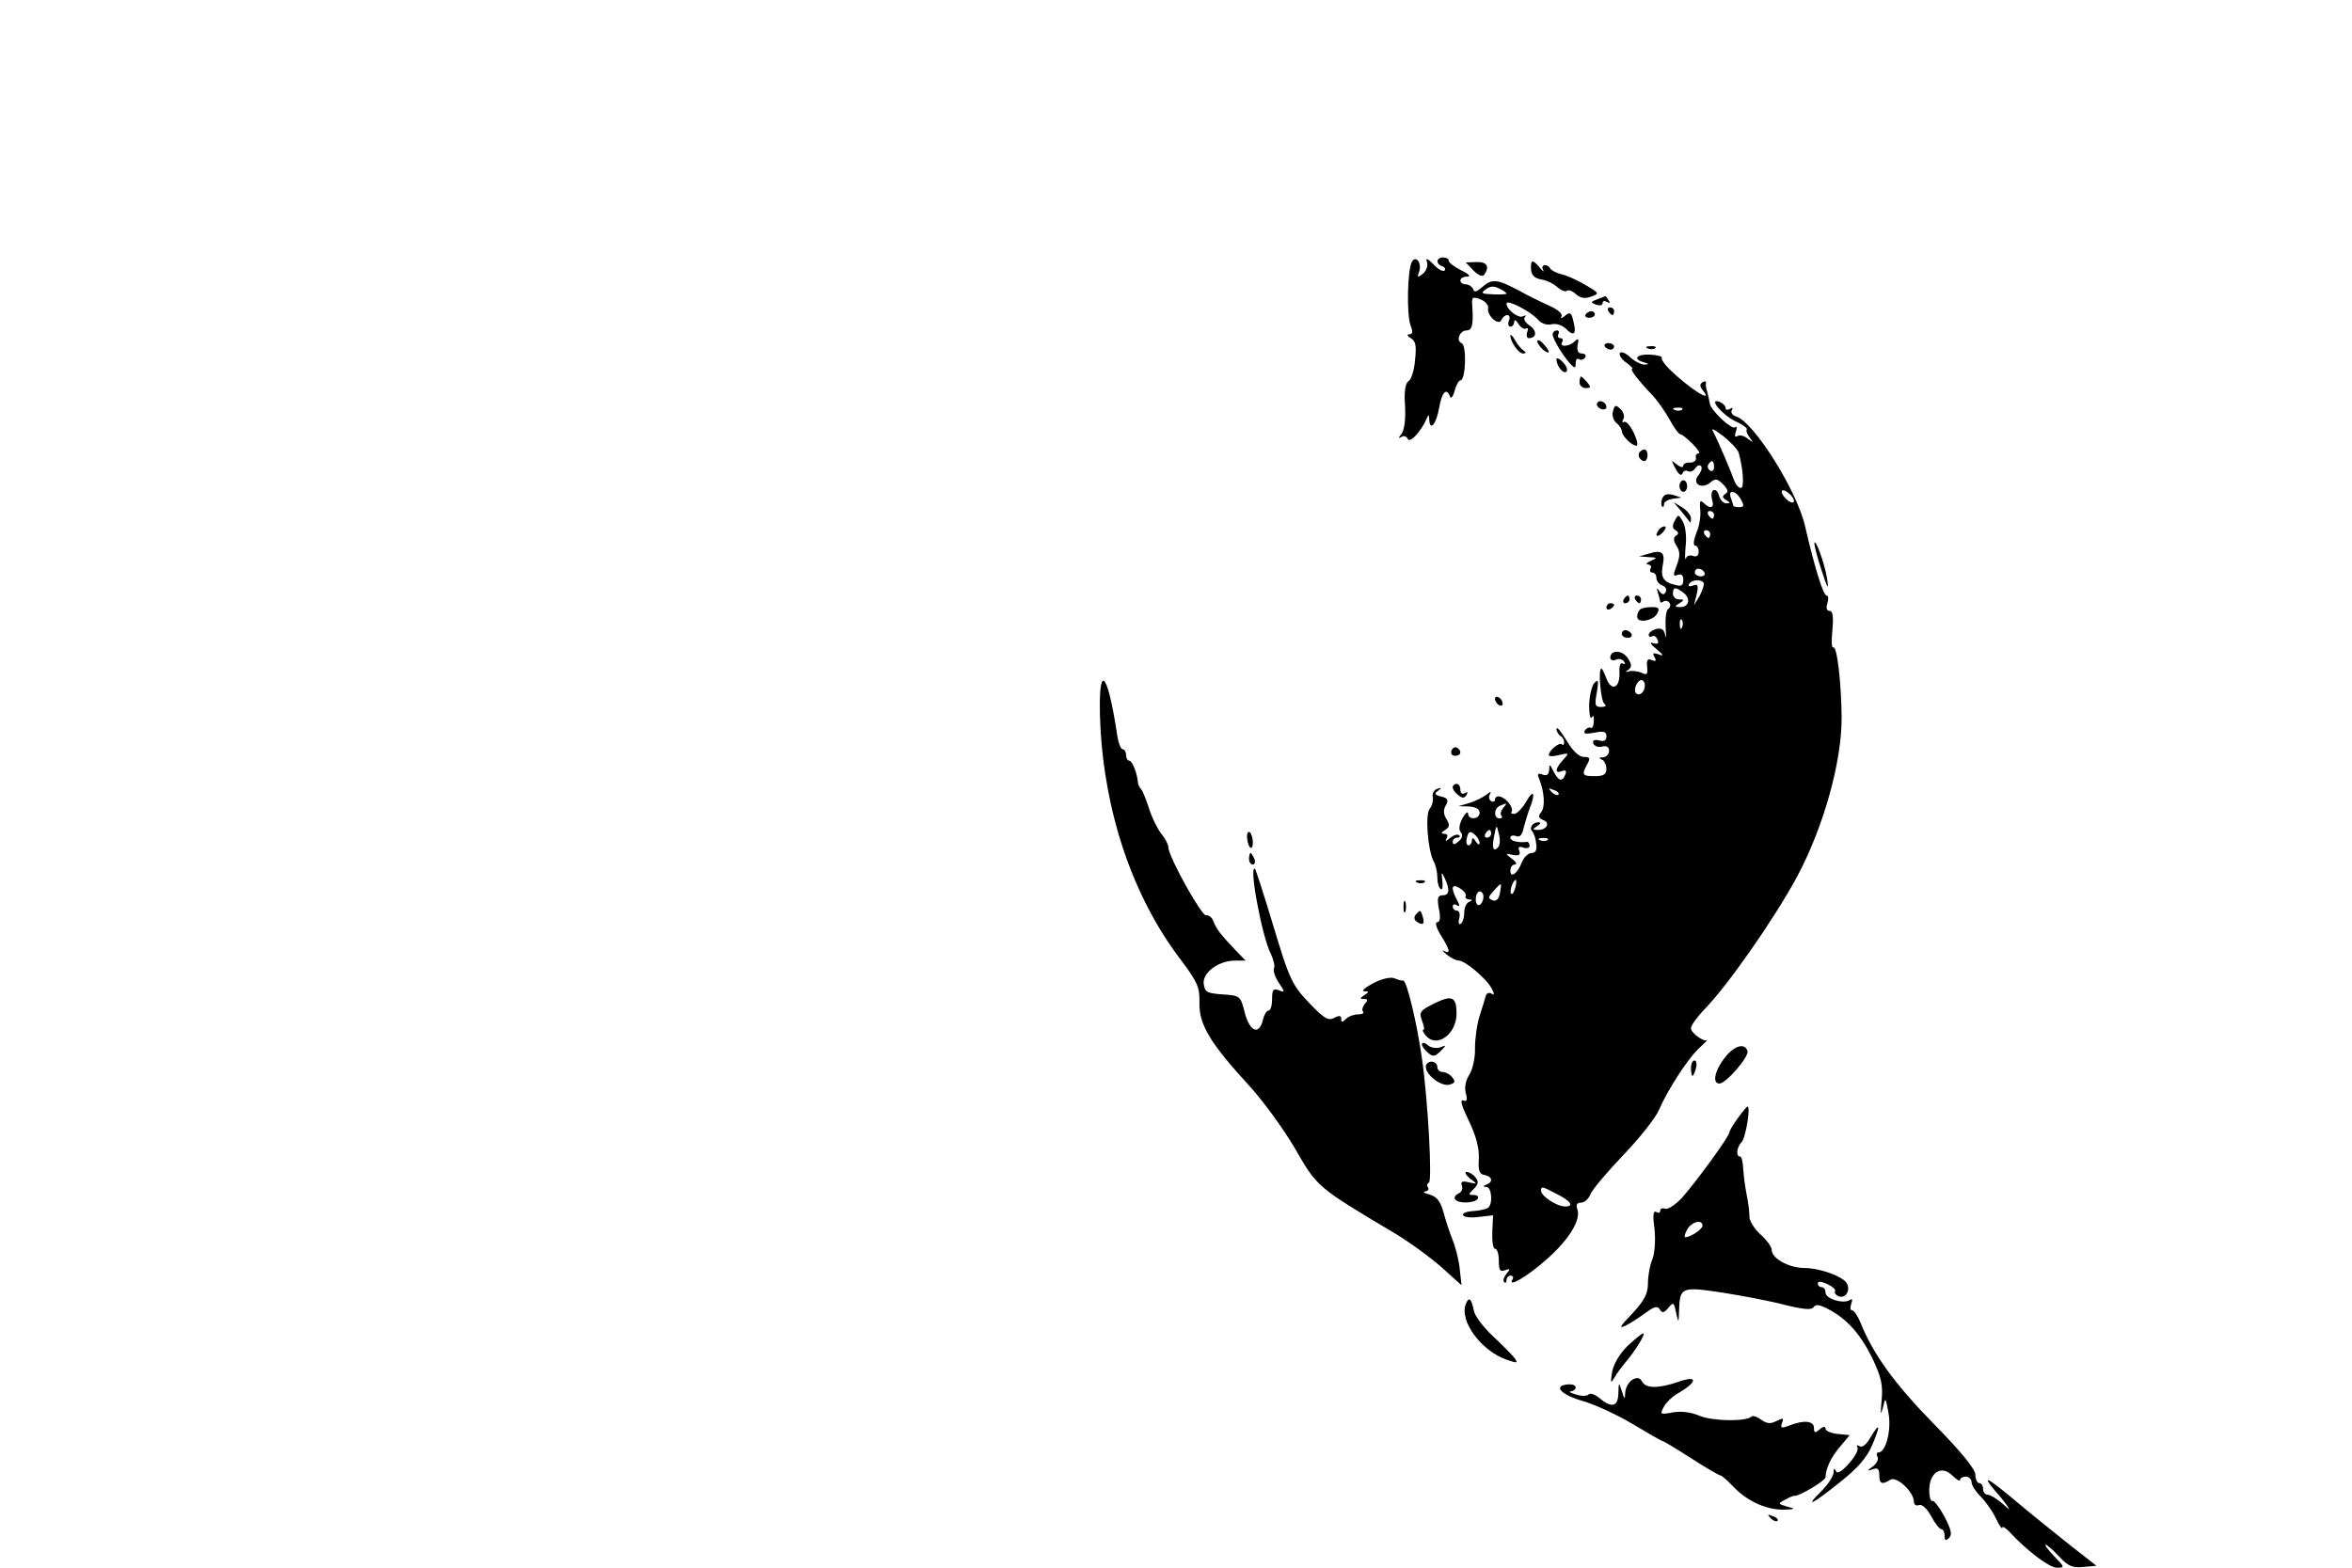 <?xml version="1.0" standalone="no"?>
<!DOCTYPE svg PUBLIC "-//W3C//DTD SVG 20010904//EN"
 "http://www.w3.org/TR/2001/REC-SVG-20010904/DTD/svg10.dtd">
<svg version="1.0" xmlns="http://www.w3.org/2000/svg"
 width="612pt" height="408pt" viewBox="0 0 612 408"
 preserveAspectRatio="xMidYMid meet">

<g transform="translate(0,408) scale(0.1,-0.1)"
fill="#000000" stroke="none">
<path d="M3674 3399 c-12 -20 -14 -137 -4 -165 7 -17 6 -24 -3 -24 -7 0 -5 -5
4 -10 13 -8 15 -20 11 -57 -2 -27 -10 -51 -17 -55 -8 -5 -12 -27 -9 -65 2 -34
-2 -63 -9 -72 -9 -11 -9 -13 0 -8 6 4 13 1 16 -5 5 -13 34 18 49 52 5 12 7 12
7 -3 2 -31 19 -9 26 33 7 40 19 52 28 28 2 -7 8 -1 12 15 4 15 11 27 15 27 14
0 17 92 3 97 -15 6 -5 33 13 33 15 0 18 16 15 62 -2 25 0 27 21 19 13 -5 22
-15 20 -24 -3 -19 29 -47 35 -29 3 6 9 12 15 12 6 0 8 -7 4 -15 -3 -8 -1 -15
4 -15 6 0 10 6 10 13 0 6 5 4 11 -6 6 -9 14 -15 20 -12 5 3 6 -1 3 -9 -3 -9
-1 -16 4 -16 21 0 22 19 2 33 -11 7 -17 17 -12 22 4 5 2 5 -5 2 -11 -7 -43 17
-43 33 0 12 62 -20 81 -41 9 -11 24 -16 36 -13 12 3 27 -2 37 -11 21 -22 29
-15 20 19 -5 23 -9 25 -22 14 -9 -7 -13 -8 -9 -2 4 7 -9 18 -31 28 -20 9 -57
27 -82 41 -55 29 -68 30 -93 8 -15 -13 -21 -15 -24 -5 -3 6 -11 12 -19 12 -8
0 -14 5 -14 10 0 6 8 10 18 10 10 0 4 7 -15 16 -18 9 -33 20 -33 25 0 5 -7 9
-15 9 -18 0 -20 -17 -2 -23 6 -2 9 -7 6 -11 -4 -4 -17 3 -29 16 -16 16 -21 18
-17 6 3 -9 -1 -22 -10 -30 -14 -11 -16 -11 -11 3 9 23 -7 46 -18 28z m246 -83
c0 -2 -16 -3 -35 -2 -30 1 -33 3 -19 13 12 9 22 9 35 2 11 -5 19 -11 19 -13z"/>
<path d="M3834 3376 c13 -13 24 -17 28 -11 15 21 7 34 -20 33 l-28 -1 20 -21z"/>
<path d="M3984 3378 c1 -14 9 -22 25 -25 14 -2 33 -11 43 -20 10 -9 21 -13 25
-10 3 4 14 0 23 -8 12 -11 24 -13 40 -7 22 8 22 9 -14 30 -20 12 -48 25 -62
28 -13 3 -27 10 -30 15 -8 14 -26 11 -19 -3 4 -7 0 -5 -8 5 -19 23 -25 22 -23
-5z"/>
<path d="M4156 3301 c-18 -7 -18 -8 -3 -14 9 -3 17 -2 17 4 0 6 5 7 12 3 7 -4
8 -3 4 4 -4 7 -8 12 -9 11 -1 0 -11 -4 -21 -8z"/>
<path d="M4185 3270 c3 -5 8 -10 11 -10 2 0 4 5 4 10 0 6 -5 10 -11 10 -5 0
-7 -4 -4 -10z"/>
<path d="M4126 3262 c-3 -5 1 -9 9 -9 8 0 15 4 15 9 0 4 -4 8 -9 8 -6 0 -12
-4 -15 -8z"/>
<path d="M4040 3210 c0 -12 28 -58 47 -78 11 -11 13 -11 13 3 0 9 4 14 9 10 5
-3 12 -1 16 5 3 5 -1 10 -9 10 -10 0 -13 7 -11 22 4 16 2 19 -7 10 -15 -15
-42 -16 -33 -2 3 6 1 10 -5 10 -6 0 -8 5 -5 10 3 6 1 10 -4 10 -6 0 -11 -5
-11 -10z"/>
<path d="M3930 3207 c0 -16 21 -47 33 -47 8 0 9 3 1 8 -6 4 -16 16 -22 27 -6
11 -12 16 -12 12z"/>
<path d="M4000 3192 c0 -5 7 -15 15 -22 8 -7 15 -9 15 -6 0 4 -7 14 -15 22 -8
9 -15 11 -15 6z"/>
<path d="M4176 3178 c3 -4 9 -8 15 -8 5 0 9 4 9 8 0 5 -7 9 -15 9 -8 0 -12 -4
-9 -9z"/>
<path d="M4288 3173 c7 -3 16 -2 19 1 4 3 -2 6 -13 5 -11 0 -14 -3 -6 -6z"/>
<path d="M4215 3161 c-3 -5 5 -17 17 -25 12 -9 19 -16 15 -16 -7 0 13 -27 53
-69 14 -15 34 -44 45 -64 11 -20 23 -37 27 -37 4 0 18 -11 32 -25 14 -14 21
-25 16 -25 -6 0 -9 -6 -7 -12 1 -7 -6 -12 -15 -12 -10 1 -18 -3 -18 -8 0 -6
-7 -4 -17 3 -15 13 -15 12 -3 -11 8 -15 15 -20 18 -12 2 6 8 9 14 6 6 -4 14 0
19 7 4 7 11 10 15 6 4 -3 1 -14 -6 -23 -19 -22 7 -39 30 -20 13 11 18 11 33
-4 13 -13 15 -20 7 -25 -9 -6 -9 -10 1 -16 12 -7 12 -9 1 -9 -8 0 -16 9 -19
20 -3 11 -9 17 -15 14 -5 -3 -6 -14 -3 -25 7 -21 -5 -25 -22 -8 -9 9 -11 5 -9
-17 2 -16 -2 -44 -10 -61 -7 -18 -9 -33 -3 -33 5 0 9 -7 9 -16 0 -10 -6 -14
-14 -11 -8 3 -17 1 -19 -6 -3 -7 -3 7 -1 30 3 24 0 53 -7 65 -11 20 -12 20
-21 3 -7 -12 -7 -20 2 -25 8 -5 9 -10 1 -14 -7 -5 -7 -13 1 -26 10 -15 10 -27
1 -51 -10 -26 -10 -30 3 -25 9 3 14 -1 14 -13 0 -15 -5 -18 -22 -13 -30 7 -38
20 -31 53 6 31 -3 39 -37 28 l-25 -7 25 -2 c23 -1 23 -2 5 -10 -11 -5 -14 -9
-7 -9 7 -1 10 -5 7 -11 -3 -5 -1 -10 4 -10 6 0 11 -6 11 -14 0 -8 7 -17 16
-20 8 -3 12 -11 8 -17 -4 -8 -9 -7 -16 2 -7 11 -8 9 -4 -4 3 -10 6 -21 6 -23
0 -3 4 -3 9 1 5 3 12 1 15 -4 4 -5 2 -12 -3 -16 -6 -3 -8 -25 -7 -48 2 -23 1
-32 -1 -21 -3 16 -9 20 -24 17 -10 -3 -19 -10 -19 -15 0 -5 4 -7 9 -4 5 3 11
-1 14 -9 4 -10 1 -12 -11 -9 -11 4 -8 -2 8 -15 19 -16 20 -20 6 -14 -15 5 -17
3 -11 -7 6 -10 4 -12 -7 -8 -11 5 -14 0 -12 -18 2 -19 -1 -22 -14 -15 -10 4
-24 6 -32 4 -11 -3 -12 -2 -3 4 10 7 9 14 -2 31 -15 21 -45 21 -45 0 0 -6 7
-8 15 -5 8 4 17 1 21 -5 4 -6 3 -8 -3 -5 -7 4 -10 -5 -9 -25 1 -39 -21 -48
-34 -14 -5 14 -11 26 -13 26 -9 0 -2 -86 8 -92 6 -5 2 -8 -9 -8 -16 0 -17 5
-11 38 5 30 4 35 -6 25 -7 -7 -13 -33 -14 -57 0 -25 3 -40 7 -33 4 7 6 3 5
-10 0 -12 -4 -20 -8 -17 -4 2 -11 -1 -15 -7 -5 -9 2 -10 24 -6 25 5 32 3 32
-9 0 -11 -6 -15 -19 -11 -13 3 -18 0 -15 -8 3 -7 13 -11 23 -8 11 3 18 -1 18
-11 0 -9 -7 -16 -16 -17 -10 0 -12 -2 -3 -6 6 -2 12 -13 12 -24 0 -14 -7 -19
-30 -19 -33 0 -35 3 -20 31 9 16 7 19 -9 19 -12 0 -29 16 -45 43 -14 23 -25
37 -26 30 0 -6 5 -15 10 -18 6 -3 10 -11 10 -17 0 -6 -3 -9 -6 -5 -7 6 -34
-17 -34 -28 0 -4 12 -4 27 0 26 6 27 6 10 -13 -21 -23 -22 -36 -3 -29 10 4 13
1 9 -9 -8 -20 -18 -17 -31 9 -9 19 -11 19 -11 3 -1 -12 -6 -16 -17 -12 -12 5
-15 2 -9 -11 14 -35 16 -74 5 -87 -8 -10 -7 -15 5 -20 20 -7 10 -26 -13 -26
-15 0 -15 2 -2 10 9 6 10 10 3 10 -15 0 -25 -15 -16 -24 4 -4 9 -18 10 -31 3
-17 -1 -25 -12 -25 -8 0 -20 -11 -25 -24 -11 -29 -30 -43 -30 -22 0 9 5 16 12
16 6 0 3 7 -8 15 -18 14 -18 14 3 10 16 -3 20 0 16 11 -4 10 0 12 11 8 9 -3
16 -1 16 5 0 6 -3 10 -7 10 -21 -3 -43 2 -43 11 0 5 7 7 15 4 10 -4 16 3 20
23 4 15 11 38 16 51 15 38 9 49 -9 17 -9 -16 -23 -31 -30 -33 -8 -1 -11 1 -9
5 7 10 -14 37 -31 40 -6 2 -12 -2 -12 -8 0 -5 -5 -7 -10 -4 -6 4 -7 12 -3 18
4 8 1 7 -9 -1 -9 -7 -29 -17 -45 -22 l-28 -8 28 -1 c17 -1 27 -7 27 -16 0 -18
-30 -20 -30 -2 -1 6 -7 1 -15 -13 -8 -16 -10 -29 -4 -36 6 -7 4 -16 -6 -24
-10 -9 -15 -9 -15 -1 0 6 5 11 12 11 6 0 8 3 5 6 -4 4 -14 1 -24 -7 -11 -9
-14 -10 -9 -1 4 7 2 12 -6 12 -9 0 -9 3 2 10 12 7 13 13 4 28 -8 12 -9 24 -2
36 8 14 5 19 -12 23 -17 4 -19 8 -8 15 10 8 10 9 -2 5 -8 -2 -14 -12 -12 -21
2 -10 -2 -24 -8 -31 -12 -15 -5 -106 10 -136 6 -10 10 -29 10 -43 0 -14 4 -27
9 -30 4 -3 6 7 4 22 -3 23 -2 24 6 7 14 -30 13 -45 -5 -45 -13 0 -15 -7 -10
-35 5 -23 3 -35 -4 -35 -7 0 -3 -14 9 -34 24 -38 26 -50 9 -41 -7 4 -4 -1 6
-9 11 -9 25 -16 32 -16 16 0 72 -47 85 -72 8 -15 8 -19 0 -14 -6 4 -13 1 -15
-6 -2 -7 -9 -31 -16 -52 -7 -22 -12 -59 -12 -84 1 -24 -6 -54 -14 -68 -10 -15
-14 -33 -10 -49 5 -18 3 -23 -7 -19 -9 3 -3 -16 15 -53 19 -40 27 -70 26 -98
-2 -31 1 -41 15 -43 20 -4 23 -18 5 -25 -10 -4 -10 -6 0 -6 14 -1 17 -47 3
-55 -4 -3 -22 -7 -39 -8 -17 -1 -28 -6 -25 -11 3 -5 22 -7 42 -4 l36 4 -2 -43
c-1 -24 2 -44 7 -44 6 0 10 -14 10 -31 0 -25 3 -30 16 -25 14 5 15 4 4 -9 -7
-9 -10 -18 -6 -22 3 -3 6 -1 6 5 0 7 5 12 11 12 5 0 8 -4 5 -9 -16 -25 39 7
89 52 59 52 90 104 79 131 -4 11 0 16 10 16 9 0 20 10 25 23 5 12 44 58 86
102 42 44 83 96 91 115 24 55 75 133 103 160 15 14 25 24 23 23 -10 -5 -42 19
-42 31 0 7 15 28 33 47 63 64 184 238 244 349 68 128 116 298 115 415 -1 89
-12 186 -22 180 -4 -2 -5 18 -2 45 3 35 1 50 -7 50 -8 0 -10 8 -6 20 3 11 3
20 -2 20 -9 0 -32 76 -56 180 -21 93 -133 271 -179 286 -10 3 -15 10 -12 16 4
7 2 8 -4 4 -7 -4 -12 -3 -12 2 0 6 -7 12 -15 16 -32 12 5 -33 40 -50 20 -9 33
-19 30 -22 -2 -3 1 -12 8 -21 10 -14 10 -14 -5 -3 -9 8 -22 11 -27 7 -7 -4 -8
1 -4 12 3 10 3 15 -2 11 -8 -8 -64 44 -66 62 -2 11 -5 25 -9 38 -1 4 -2 11 -1
15 1 5 -3 6 -9 2 -8 -5 -7 -11 1 -21 30 -37 -37 6 -87 55 -13 13 -22 26 -20
30 2 3 -11 7 -30 8 -35 2 -47 -12 -16 -20 13 -4 14 -5 1 -6 -8 0 -25 8 -37 19
-11 11 -24 16 -27 11z m162 -147 c-3 -3 -12 -4 -19 -1 -8 3 -5 6 6 6 11 1 17
-2 13 -5z m147 -112 c12 -42 15 -92 6 -92 -6 0 -13 8 -17 18 -8 23 -42 103
-54 126 -8 14 -2 11 25 -9 19 -15 37 -34 40 -43z m-64 -38 c0 -8 -5 -12 -10
-9 -6 4 -8 11 -5 16 9 14 15 11 15 -7z m207 -91 c-3 -3 -13 1 -21 10 -8 8 -12
17 -9 20 3 3 12 -1 20 -9 9 -8 13 -18 10 -21z m-137 7 c9 -16 8 -20 -5 -20 -8
0 -15 2 -15 4 0 2 -3 11 -6 20 -9 23 13 20 26 -4z m-70 -40 c0 -5 -2 -10 -4
-10 -3 0 -8 5 -11 10 -3 6 -1 10 4 10 6 0 11 -4 11 -10z m-10 -50 c0 -5 -2
-10 -4 -10 -3 0 -8 5 -11 10 -3 6 -1 10 4 10 6 0 11 -4 11 -10z m-15 -100 c3
-5 -1 -10 -9 -10 -9 0 -16 5 -16 10 0 6 4 10 9 10 6 0 13 -4 16 -10z m-2 -27
c2 -5 -3 -19 -10 -33 l-15 -25 7 29 c5 23 3 27 -10 22 -9 -3 -13 -2 -10 4 7
12 32 13 38 3z m-52 -26 c19 -15 14 -37 -9 -37 -15 0 -15 2 -2 10 13 8 13 10
-1 10 -9 0 -16 7 -16 15 0 18 7 18 28 2z m-4 -89 c-3 -8 -6 -5 -6 6 -1 11 2
17 5 13 3 -3 4 -12 1 -19z m-97 -152 c0 -17 -14 -29 -23 -20 -8 8 3 34 14 34
5 0 9 -6 9 -14z m-225 -284 c-3 -3 -11 0 -18 7 -9 10 -8 11 6 5 10 -3 15 -9
12 -12z m-144 -35 c-6 -8 -8 -17 -4 -20 3 -4 1 -7 -5 -7 -16 0 -15 27 1 33 19
8 20 8 8 -6z m-12 -101 c-13 -15 -18 -4 -11 29 6 30 6 30 12 5 4 -14 3 -29 -1
-34z m-49 10 c0 -6 -5 -4 -10 4 -6 10 -10 11 -10 3 0 -7 -4 -13 -9 -13 -5 0
-7 9 -4 20 4 16 8 18 19 9 8 -6 14 -17 14 -23z m30 24 c0 -5 -5 -10 -11 -10
-5 0 -7 5 -4 10 3 6 8 10 11 10 2 0 4 -4 4 -10z m147 -16 c-3 -3 -12 -4 -19
-1 -8 3 -5 6 6 6 11 1 17 -2 13 -5z m-84 -124 c-3 -12 -8 -19 -11 -16 -5 6 5
36 12 36 2 0 2 -9 -1 -20z m-129 -22 c-3 -4 1 -8 8 -9 10 0 10 -2 1 -6 -7 -2
-13 -15 -13 -28 0 -13 -4 -26 -9 -29 -5 -4 -7 3 -4 14 3 11 0 20 -6 20 -6 0
-11 5 -11 11 0 5 5 7 11 3 8 -5 8 -1 0 14 -17 32 -14 44 8 30 11 -7 17 -16 15
-20z m89 8 c-3 -16 -10 -23 -19 -19 -13 5 -12 8 2 24 22 24 22 24 17 -5z m-43
-10 c0 -8 -4 -18 -10 -21 -5 -3 -10 3 -10 14 0 12 5 21 10 21 6 0 10 -6 10
-14z m188 -772 c39 -19 49 -34 25 -34 -22 0 -63 27 -63 41 0 12 2 12 38 -7z"/>
<path d="M4050 3145 c0 -18 19 -40 26 -32 4 4 0 15 -9 24 -9 10 -17 13 -17 8z"/>
<path d="M4110 3085 c0 -8 7 -15 16 -15 14 0 14 3 4 15 -7 8 -14 15 -16 15 -2
0 -4 -7 -4 -15z"/>
<path d="M4156 3031 c-3 -5 1 -11 9 -15 8 -3 15 -1 15 4 0 13 -18 22 -24 11z"/>
<path d="M4197 3010 c-3 -11 1 -24 9 -31 8 -6 14 -16 14 -21 0 -12 26 -38 38
-38 5 0 2 15 -7 34 -9 18 -20 31 -25 28 -5 -3 -6 0 -2 7 4 6 1 18 -7 26 -13
12 -15 12 -20 -5z"/>
<path d="M4267 2904 c-8 -8 1 -24 12 -24 4 0 8 7 8 15 0 16 -9 20 -20 9z"/>
<path d="M4370 2815 c0 -8 5 -15 10 -15 6 0 10 7 10 15 0 8 -4 15 -10 15 -5 0
-10 -7 -10 -15z"/>
<path d="M4325 2782 c-3 -8 -3 -17 0 -20 3 -3 5 0 5 6 0 6 10 12 23 14 l22 3
-22 7 c-15 4 -24 1 -28 -10z"/>
<path d="M4375 2749 c11 -13 21 -26 22 -28 2 -2 3 2 3 10 0 8 -10 20 -22 28
l-23 14 20 -24z"/>
<path d="M4315 2699 c-11 -16 -1 -19 13 -3 7 8 8 14 3 14 -5 0 -13 -5 -16 -11z"/>
<path d="M4721 2665 c0 -5 8 -37 19 -70 16 -49 19 -53 14 -20 -6 38 -32 110
-33 90z"/>
<path d="M4225 2520 c-3 -5 -1 -10 4 -10 6 0 11 5 11 10 0 6 -2 10 -4 10 -3 0
-8 -4 -11 -10z"/>
<path d="M4255 2520 c3 -5 8 -10 11 -10 2 0 4 5 4 10 0 6 -5 10 -11 10 -5 0
-7 -4 -4 -10z"/>
<path d="M4180 2499 c0 -5 5 -7 10 -4 6 3 10 8 10 11 0 2 -4 4 -10 4 -5 0 -10
-5 -10 -11z"/>
<path d="M4267 2493 c-4 -3 -7 -12 -7 -18 0 -18 41 -11 52 8 7 14 5 17 -15 17
-13 0 -27 -3 -30 -7z"/>
<path d="M4220 2430 c0 -5 7 -10 16 -10 8 0 12 5 9 10 -3 6 -10 10 -16 10 -5
0 -9 -4 -9 -10z"/>
<path d="M2863 2195 c11 -231 85 -449 208 -611 46 -61 51 -74 50 -115 -1 -56
29 -105 128 -213 36 -39 90 -113 120 -164 58 -101 57 -101 259 -221 40 -24 96
-65 124 -90 l51 -46 -5 45 c-3 25 -12 59 -19 75 -7 17 -17 48 -23 70 -8 29
-18 41 -36 46 -14 4 -19 7 -12 8 7 1 11 5 8 10 -4 5 -3 11 2 13 9 4 -2 211
-18 323 -13 93 -40 205 -49 203 -3 -1 -13 2 -23 6 -9 4 -32 -1 -55 -13 -21
-11 -31 -20 -23 -21 13 0 13 -1 0 -10 -12 -8 -12 -10 -1 -10 10 0 11 -3 2 -13
-6 -8 -8 -17 -4 -20 3 -4 -3 -7 -13 -7 -11 0 -25 -5 -32 -12 -9 -9 -12 -9 -12
0 0 9 -5 10 -18 3 -15 -8 -26 -2 -59 32 -52 54 -56 62 -103 218 -22 73 -42
134 -44 137 -18 18 17 -175 41 -221 7 -15 11 -32 8 -37 -3 -5 2 -22 12 -37 17
-25 17 -27 0 -20 -14 5 -17 1 -17 -23 0 -17 -4 -30 -9 -30 -5 0 -12 -11 -15
-25 -10 -40 -34 -30 -47 19 -11 44 -12 45 -58 48 -41 3 -46 6 -49 28 -3 29 39
60 82 60 l27 0 -28 29 c-37 39 -48 53 -56 74 -3 9 -12 16 -19 15 -11 -3 -98
153 -98 177 0 7 -8 23 -19 36 -10 13 -24 42 -31 64 -7 22 -16 45 -20 50 -5 6
-9 13 -9 18 -2 25 -15 57 -22 57 -5 0 -9 7 -9 15 0 8 -4 15 -9 15 -5 0 -12 19
-15 43 -26 170 -50 183 -43 22z"/>
<path d="M3890 2261 c0 -5 5 -13 10 -16 6 -3 10 -2 10 4 0 5 -4 13 -10 16 -5
3 -10 2 -10 -4z"/>
<path d="M3777 2127 c-3 -8 1 -14 9 -14 16 0 19 13 5 21 -5 3 -11 0 -14 -7z"/>
<path d="M3780 2031 c0 -5 6 -14 14 -20 11 -9 16 -9 22 0 4 8 3 9 -4 5 -7 -4
-12 -1 -12 8 0 9 -4 16 -10 16 -5 0 -10 -4 -10 -9z"/>
<path d="M3245 1900 c2 -27 15 -38 15 -12 0 11 -4 23 -8 26 -5 3 -8 -4 -7 -14z"/>
<path d="M3250 1845 c0 -8 4 -15 10 -15 5 0 7 7 4 15 -4 8 -8 15 -10 15 -2 0
-4 -7 -4 -15z"/>
<path d="M3688 1783 c7 -3 16 -2 19 1 4 3 -2 6 -13 5 -11 0 -14 -3 -6 -6z"/>
<path d="M3652 1720 c0 -14 2 -19 5 -12 2 6 2 18 0 25 -3 6 -5 1 -5 -13z"/>
<path d="M3687 1703 c-11 -10 -8 -20 7 -26 10 -4 12 0 9 14 -6 21 -7 22 -16
12z"/>
<path d="M3733 1469 c-38 -19 -41 -23 -33 -45 5 -13 7 -24 4 -24 -4 0 -1 -7 6
-15 28 -34 80 3 80 57 0 44 -12 49 -57 27z"/>
<path d="M3700 1362 c0 -5 7 -15 16 -22 12 -11 18 -10 32 4 16 16 16 17 -1 10
-9 -3 -24 -1 -32 6 -8 7 -15 8 -15 2z"/>
<path d="M4491 1331 c-29 -35 -37 -71 -17 -71 17 0 78 70 73 85 -7 21 -33 14
-56 -14z"/>
<path d="M3710 1304 c0 -22 40 -52 61 -47 15 4 17 8 8 19 -6 8 -18 14 -25 14
-8 0 -14 6 -14 13 0 8 -7 14 -15 14 -8 0 -15 -6 -15 -13z"/>
<path d="M4400 1300 c0 -11 2 -20 4 -20 2 0 6 9 9 20 3 11 1 20 -4 20 -5 0 -9
-9 -9 -20z"/>
<path d="M4522 1170 c-12 -16 -22 -33 -22 -37 0 -10 -85 -127 -124 -171 -17
-18 -36 -30 -43 -28 -7 3 -13 1 -13 -5 0 -6 -5 -7 -11 -3 -7 4 -9 -9 -4 -43 3
-29 1 -62 -5 -79 -7 -16 -12 -45 -12 -64 0 -27 -9 -44 -41 -79 -32 -33 -36
-40 -17 -31 14 7 38 23 53 34 22 16 30 18 36 8 6 -10 11 -9 22 4 13 16 15 15
20 -12 7 -29 7 -28 8 6 2 60 6 62 112 46 52 -8 125 -22 163 -32 49 -12 70 -14
75 -6 5 8 15 7 36 -4 50 -25 86 -66 117 -129 23 -49 28 -69 24 -110 -3 -35 -3
-41 3 -20 7 30 7 30 15 -13 8 -44 -7 -102 -26 -102 -5 0 -6 -5 -3 -11 4 -6 -1
-17 -11 -25 -17 -12 -17 -13 -1 -8 13 5 17 1 17 -15 0 -23 7 -26 29 -12 16 10
61 -32 61 -57 0 -8 6 -12 13 -9 8 3 21 -9 32 -29 10 -19 22 -34 27 -34 4 0 8
-8 8 -17 0 -13 3 -14 12 -5 8 8 5 22 -13 56 -13 24 -27 42 -31 40 -4 -3 -8 10
-8 28 0 46 32 66 60 38 11 -11 20 -16 20 -12 0 5 7 9 15 9 8 0 15 -7 15 -14 0
-8 10 -24 23 -37 13 -13 31 -38 40 -57 9 -19 17 -30 17 -25 0 5 8 0 18 -10 45
-49 104 -94 124 -94 21 0 21 1 -7 30 -16 16 -26 30 -22 30 3 0 19 -14 35 -31
23 -25 35 -30 63 -27 l34 3 -64 50 c-35 28 -94 75 -131 106 -81 68 -101 81
-80 53 8 -10 17 -21 20 -24 3 -3 12 -14 20 -25 12 -17 10 -16 -11 3 -14 12
-31 22 -37 22 -7 0 -12 7 -12 15 0 8 -4 15 -10 15 -5 0 -10 10 -10 22 0 14
-37 60 -108 132 -101 103 -158 181 -191 264 -7 17 -17 32 -22 32 -5 0 -5 7 -2
17 4 11 3 14 -5 9 -17 -10 -62 4 -62 20 0 8 -4 14 -10 14 -5 0 -10 4 -10 10 0
6 10 5 25 -2 13 -6 22 -14 20 -18 -3 -5 2 -11 10 -14 18 -6 31 17 20 35 -12
18 -71 39 -110 39 -40 0 -85 25 -85 47 0 8 -13 26 -30 41 -16 15 -29 36 -28
47 0 11 -3 36 -7 55 -4 19 -8 50 -9 67 -1 18 -4 33 -8 33 -12 0 -9 25 4 38 10
10 24 92 15 92 -2 0 -13 -13 -25 -30z m-92 -280 c0 -9 -31 -30 -45 -30 -3 0
-1 9 5 20 11 20 40 28 40 10z"/>
<path d="M3825 1013 c20 -15 20 -15 -3 -10 -18 4 -22 2 -18 -9 3 -8 -1 -17 -9
-20 -8 -4 -12 -10 -9 -15 7 -12 51 -11 59 1 3 6 -1 10 -10 10 -15 0 -15 1 0
16 12 12 13 19 4 30 -6 8 -17 14 -23 14 -6 0 -2 -8 9 -17z"/>
<path d="M3814 686 c-17 -44 40 -122 107 -145 29 -10 30 -9 18 7 -8 9 -33 35
-57 57 -23 22 -45 51 -47 64 -6 31 -13 38 -21 17z"/>
<path d="M4236 578 c-21 -20 -37 -47 -41 -68 -5 -30 -4 -32 6 -15 6 11 20 29
29 40 25 29 53 75 46 75 -3 0 -22 -15 -40 -32z"/>
<path d="M4247 489 c-9 -6 -17 -20 -18 -32 -1 -21 -2 -20 -9 3 -8 24 -8 24 -9
-7 -1 -35 -18 -38 -50 -11 -11 9 -23 13 -27 9 -5 -5 -20 -5 -34 0 -14 4 -19 7
-12 8 6 1 12 5 12 10 0 6 -9 9 -20 8 -40 -3 -19 -27 38 -43 31 -9 90 -36 130
-60 40 -24 75 -44 77 -44 3 0 36 -20 75 -45 39 -25 73 -45 77 -45 3 0 19 -14
35 -31 36 -37 86 -59 130 -58 30 1 31 2 8 8 -24 7 -24 8 -5 18 11 6 22 11 25
10 12 -1 79 39 80 48 1 24 14 52 38 80 l25 30 -31 3 c-18 2 -32 8 -32 14 0 6
-6 6 -15 -2 -12 -10 -15 -10 -15 4 0 18 -26 21 -64 6 -21 -8 -24 -7 -19 7 5
13 3 13 -14 5 -15 -8 -25 -8 -40 3 -11 8 -23 12 -26 8 -14 -13 -99 -12 -134 2
-23 10 -49 13 -71 9 -32 -6 -33 -5 -23 14 6 12 24 29 41 38 48 29 47 45 -2 28
-52 -18 -85 -18 -95 0 -6 11 -13 12 -26 5z"/>
<path d="M4867 339 c-10 -18 -21 -27 -28 -23 -7 4 -9 3 -6 -3 4 -6 -7 -25 -22
-42 -20 -22 -31 -28 -34 -19 -4 8 -6 7 -6 -5 -1 -10 -15 -31 -31 -47 -47 -46
-25 -36 47 22 46 36 71 65 84 96 23 53 21 63 -4 21z"/>
<path d="M4607 129 c7 -7 15 -10 18 -7 3 3 -2 9 -12 12 -14 6 -15 5 -6 -5z"/>
</g>
</svg>
